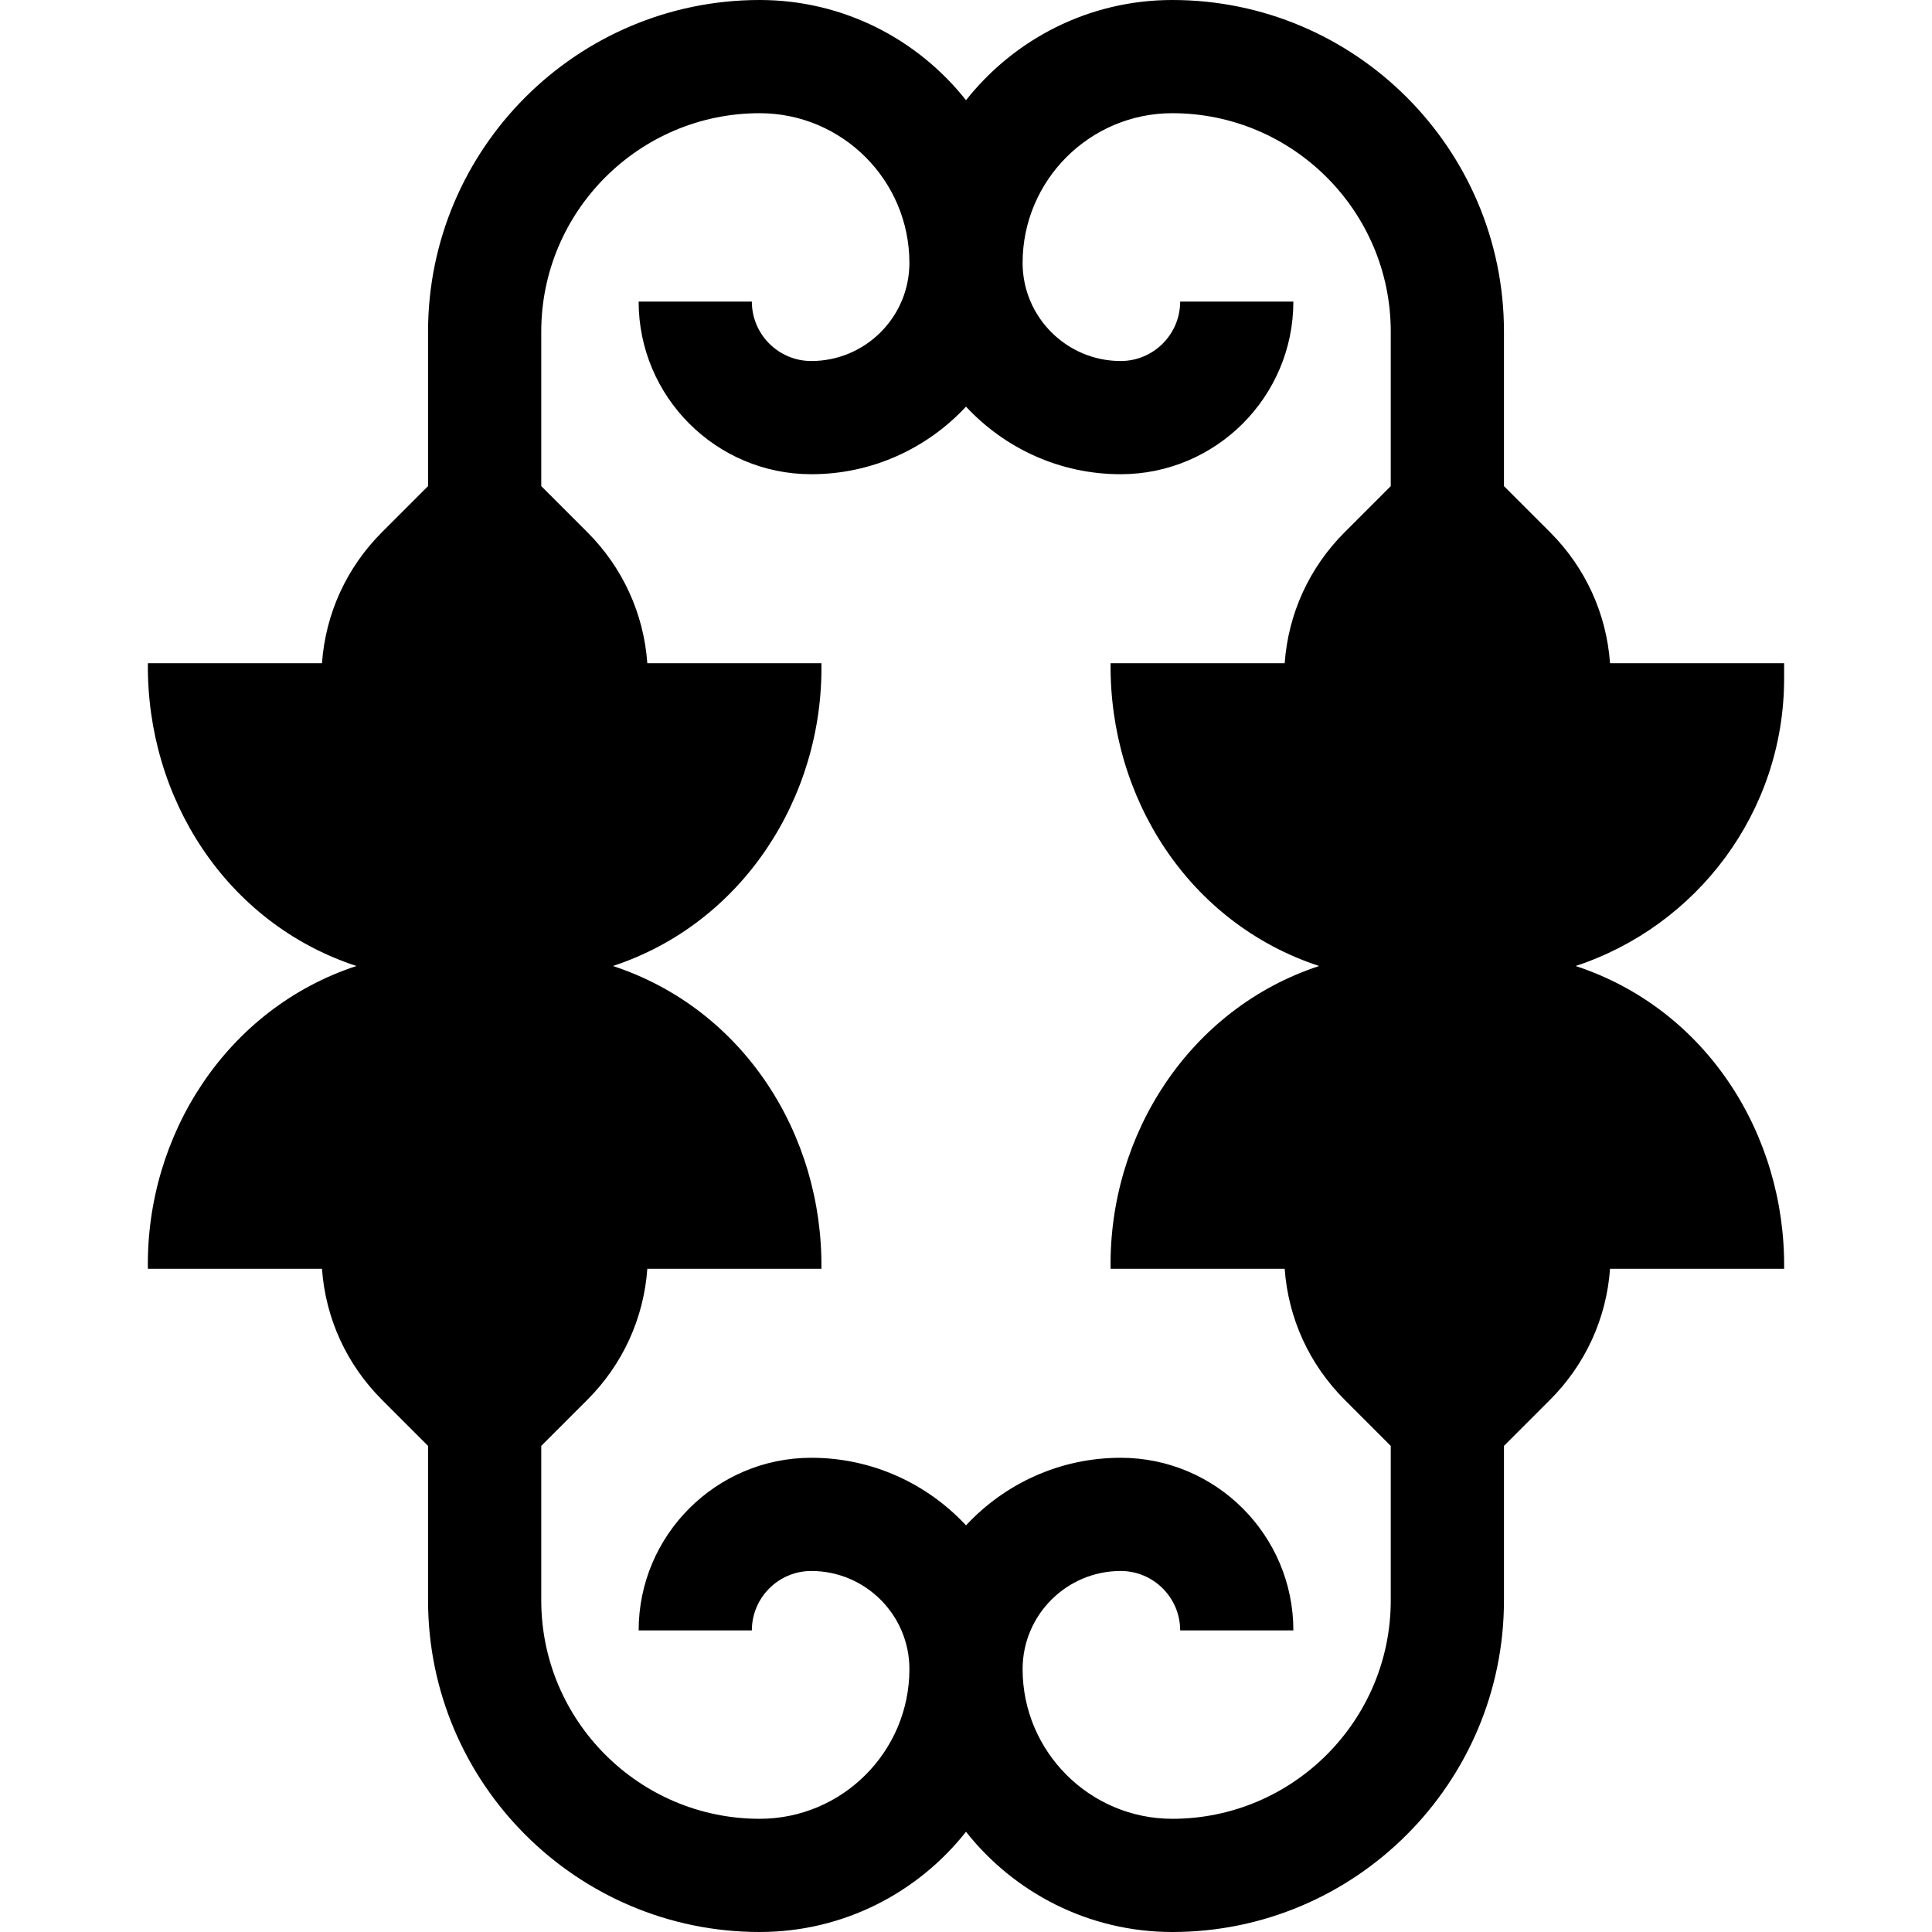 <svg id="Capa_1" enable-background="new 0 0 512 512" height="512" viewBox="0 0 512 512" width="512" xmlns="http://www.w3.org/2000/svg"><path d="m472.813 179.762v-4h-46.137c-.941-13.12-6.502-25.327-15.896-34.722l-12.214-12.214v-40.933c0-48.464-39.429-87.893-87.893-87.893-22.148 0-41.9 10.401-54.67 26.561-12.771-16.16-32.523-26.561-54.671-26.561-48.464 0-87.893 39.429-87.894 87.893v40.933l-12.214 12.214c-9.394 9.395-14.955 21.602-15.896 34.722h-46.137c-.37 35.597 20.613 68.858 55.264 80.238-34.363 11.286-55.788 44.729-55.264 80.238h46.137c.941 13.12 6.502 25.327 15.896 34.722l12.214 12.214v40.933c0 48.464 39.43 87.893 87.894 87.893 22.148 0 41.9-10.401 54.67-26.561 12.77 16.16 32.522 26.561 54.67 26.561 48.464 0 87.893-39.429 87.894-87.893v-40.933l12.214-12.214c9.394-9.395 14.955-21.602 15.896-34.722h46.137c.371-35.597-20.612-68.858-55.264-80.238 32.05-10.526 55.264-40.714 55.264-76.238zm-162.14 302.238c-21.875 0-39.67-17.796-39.67-39.67 0-14.338 11.665-26.003 26.002-26.003 8.686 0 15.752 7.066 15.752 15.752h30c0-25.228-20.524-45.752-45.752-45.752-16.179 0-30.769 6.905-41.002 17.912-10.233-11.008-24.823-17.912-41.002-17.912-25.228 0-45.752 20.524-45.752 45.752h30c0-8.686 7.066-15.752 15.752-15.752 14.338 0 26.002 11.665 26.002 26.003 0 21.874-17.796 39.67-39.67 39.67-31.922 0-57.893-25.971-57.894-57.893v-40.933l12.214-12.215c9.394-9.395 14.955-21.602 15.896-34.722h46.137c.371-35.597-20.612-68.858-55.264-80.238 34.363-11.286 55.788-44.729 55.264-80.238h-46.137c-.941-13.12-6.502-25.327-15.896-34.722l-12.214-12.215v-40.931c0-31.922 25.971-57.893 57.893-57.893 21.875 0 39.67 17.796 39.67 39.67 0 14.338-11.665 26.003-26.002 26.003-8.686 0-15.752-7.066-15.752-15.752h-30c0 25.228 20.524 45.752 45.752 45.752 16.179 0 30.769-6.905 41.002-17.912 10.233 11.008 24.823 17.912 41.002 17.912 25.228 0 45.752-20.524 45.752-45.752h-30c0 8.686-7.066 15.752-15.752 15.752-14.338 0-26.002-11.665-26.002-26.003 0-21.874 17.796-39.67 39.67-39.67 31.922 0 57.893 25.971 57.894 57.893v40.933l-12.214 12.215c-9.394 9.395-14.955 21.602-15.896 34.722h-46.137c-.371 35.597 20.612 68.858 55.264 80.238-34.363 11.286-55.788 44.729-55.264 80.238h46.137c.941 13.12 6.502 25.327 15.896 34.722l12.214 12.215v40.933c0 31.92-25.971 57.891-57.893 57.891z"/></svg>